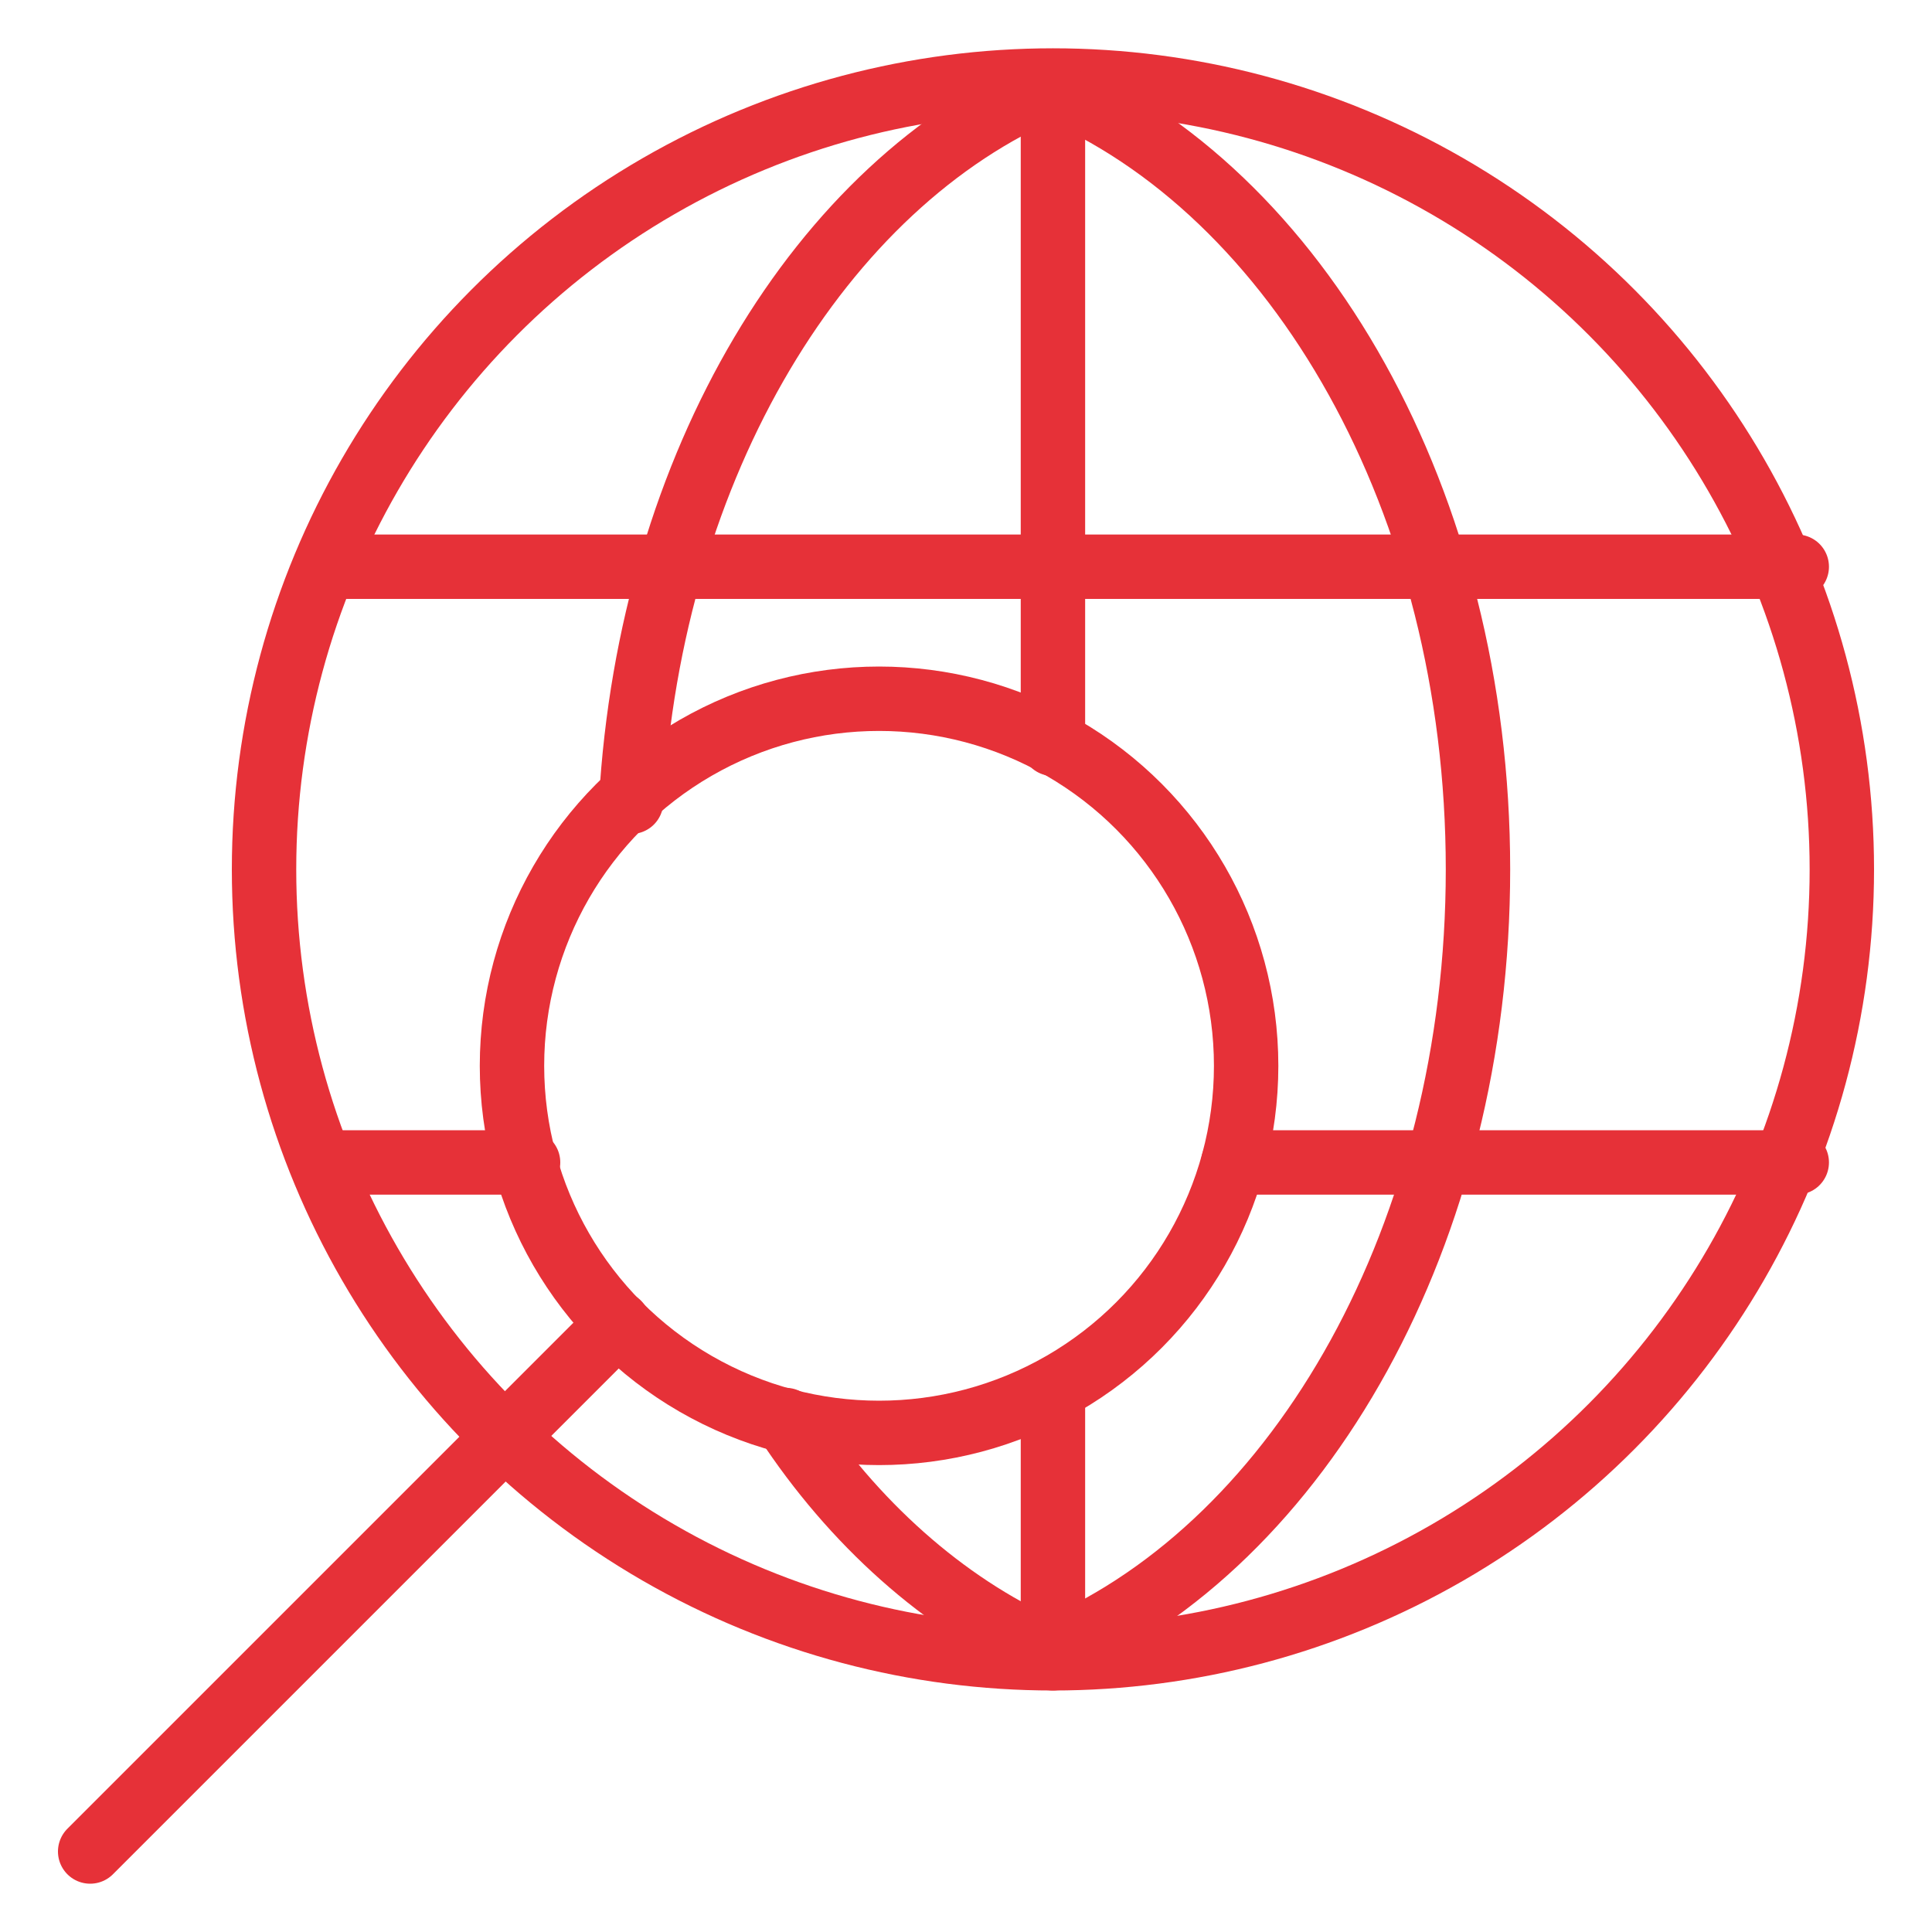 <?xml version="1.0" encoding="utf-8"?>
<!-- Generator: Adobe Illustrator 17.0.0, SVG Export Plug-In . SVG Version: 6.00 Build 0)  -->
<!DOCTYPE svg PUBLIC "-//W3C//DTD SVG 1.1//EN" "http://www.w3.org/Graphics/SVG/1.1/DTD/svg11.dtd">
<svg version="1.1" id="Layer_1" xmlns="http://www.w3.org/2000/svg" xmlns:xlink="http://www.w3.org/1999/xlink" x="0px" y="0px"
	 width="60px" height="60px" viewBox="0 0 60 60" style="enable-background:new 0 0 60 60;" xml:space="preserve">
<style type="text/css">
	.st0{fill:none;stroke:#E63138;stroke-width:2;stroke-linecap:round;stroke-linejoin:round;stroke-miterlimit:10;}
</style>
<g>
	<path class="st0" d="M32.6,2.7C40.3,5.9,45.9,15.6,45.9,27c0,11.3-5.5,20.9-13.1,24.2"/>
	<path class="st0" d="M24.4,44.1c2.1,3.2,4.9,5.7,8,7.1"/>
	<path class="st0" d="M32.6,2.7c-7.1,3-12.4,11.7-13,22.2"/>
	<circle class="st0" cx="32.7" cy="27" r="24.5"/>
	<line class="st0" x1="32.7" y1="43.2" x2="32.7" y2="51.5"/>
	<line class="st0" x1="32.7" y1="2.7" x2="32.7" y2="23.1"/>
	<line class="st0" x1="10.1" y1="17.6" x2="55.8" y2="17.6"/>
	<line class="st0" x1="38.3" y1="36.1" x2="55.8" y2="36.1"/>
	<line class="st0" x1="10.1" y1="36.1" x2="16.4" y2="36.1"/>
	<circle class="st0" cx="27.3" cy="33.1" r="11.4"/>
	<line class="st0" x1="2.8" y1="57.5" x2="19.2" y2="41.1"/>
</g>
</svg>
